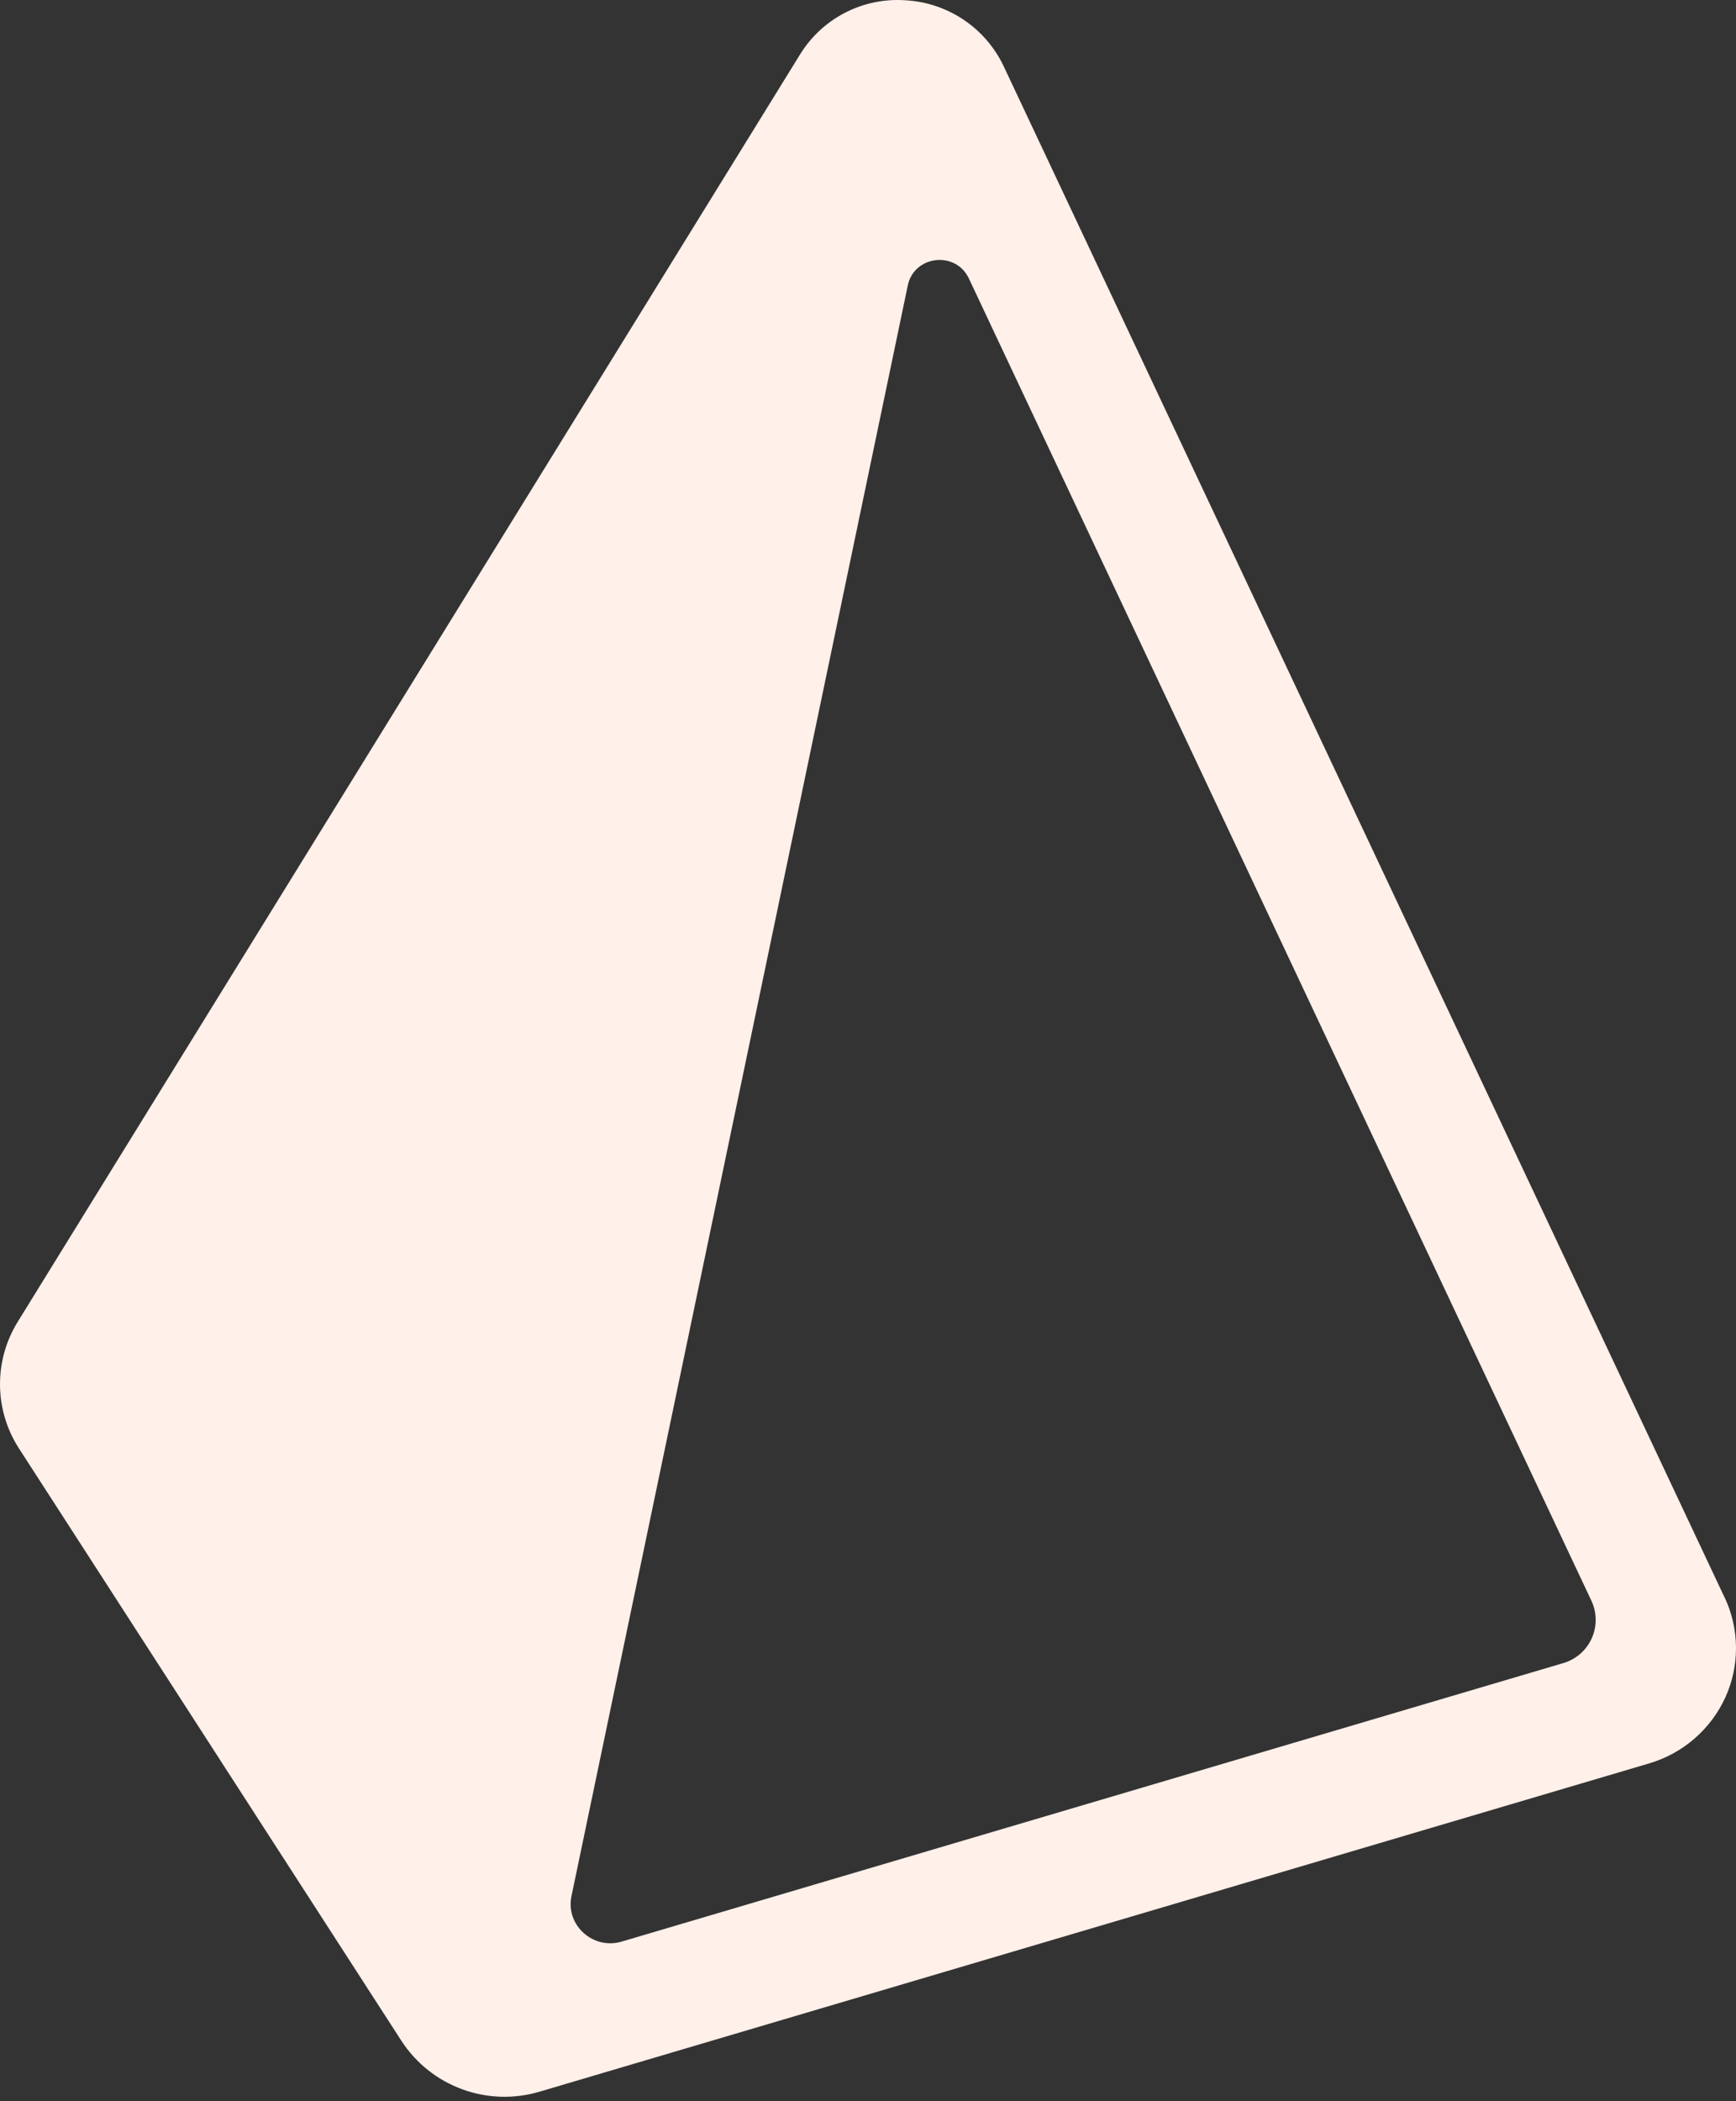 <svg width="200" height="242" viewBox="0 0 200 242" fill="none" xmlns="http://www.w3.org/2000/svg">
<rect x="0" y="0" width="200" height="242" fill="#333333" stroke="none"/>
<g clip-path="url(#clip0_17_11)">
<path fill-rule="evenodd" clip-rule="evenodd" d="M198.683 184L115.626 7.618C114.594 5.448 112.995 3.596 110.997 2.261C108.998 0.925 106.676 0.154 104.276 0.029C101.871 -0.132 99.469 0.37 97.329 1.479C95.19 2.588 93.395 4.263 92.141 6.32L2.057 152.226C0.687 154.429 -0.026 156.977 0.001 159.571C0.027 162.165 0.793 164.698 2.208 166.872L46.251 235.077C47.917 237.637 50.366 239.59 53.233 240.644C56.1 241.698 59.231 241.798 62.159 240.927L189.971 203.121C191.895 202.558 193.676 201.589 195.194 200.279C196.711 198.968 197.93 197.348 198.767 195.526C199.593 193.713 200.013 191.743 200 189.751C199.986 187.76 199.539 185.795 198.689 183.994L198.683 184ZM180.087 191.565L71.632 223.636C68.323 224.62 65.148 221.752 65.836 218.413L104.584 32.879C105.308 29.407 110.102 28.858 111.618 32.07L183.348 184.393C183.665 185.072 183.831 185.811 183.835 186.56C183.838 187.309 183.679 188.051 183.369 188.732C183.058 189.414 182.604 190.021 182.036 190.51C181.468 190.999 180.808 191.359 180.087 191.565Z" fill="#FFF0E9"/>
</g>
<defs>
<clipPath id="clip0_17_11">
<rect width="200" height="242" fill="white"/>
</clipPath>
</defs>
</svg>
